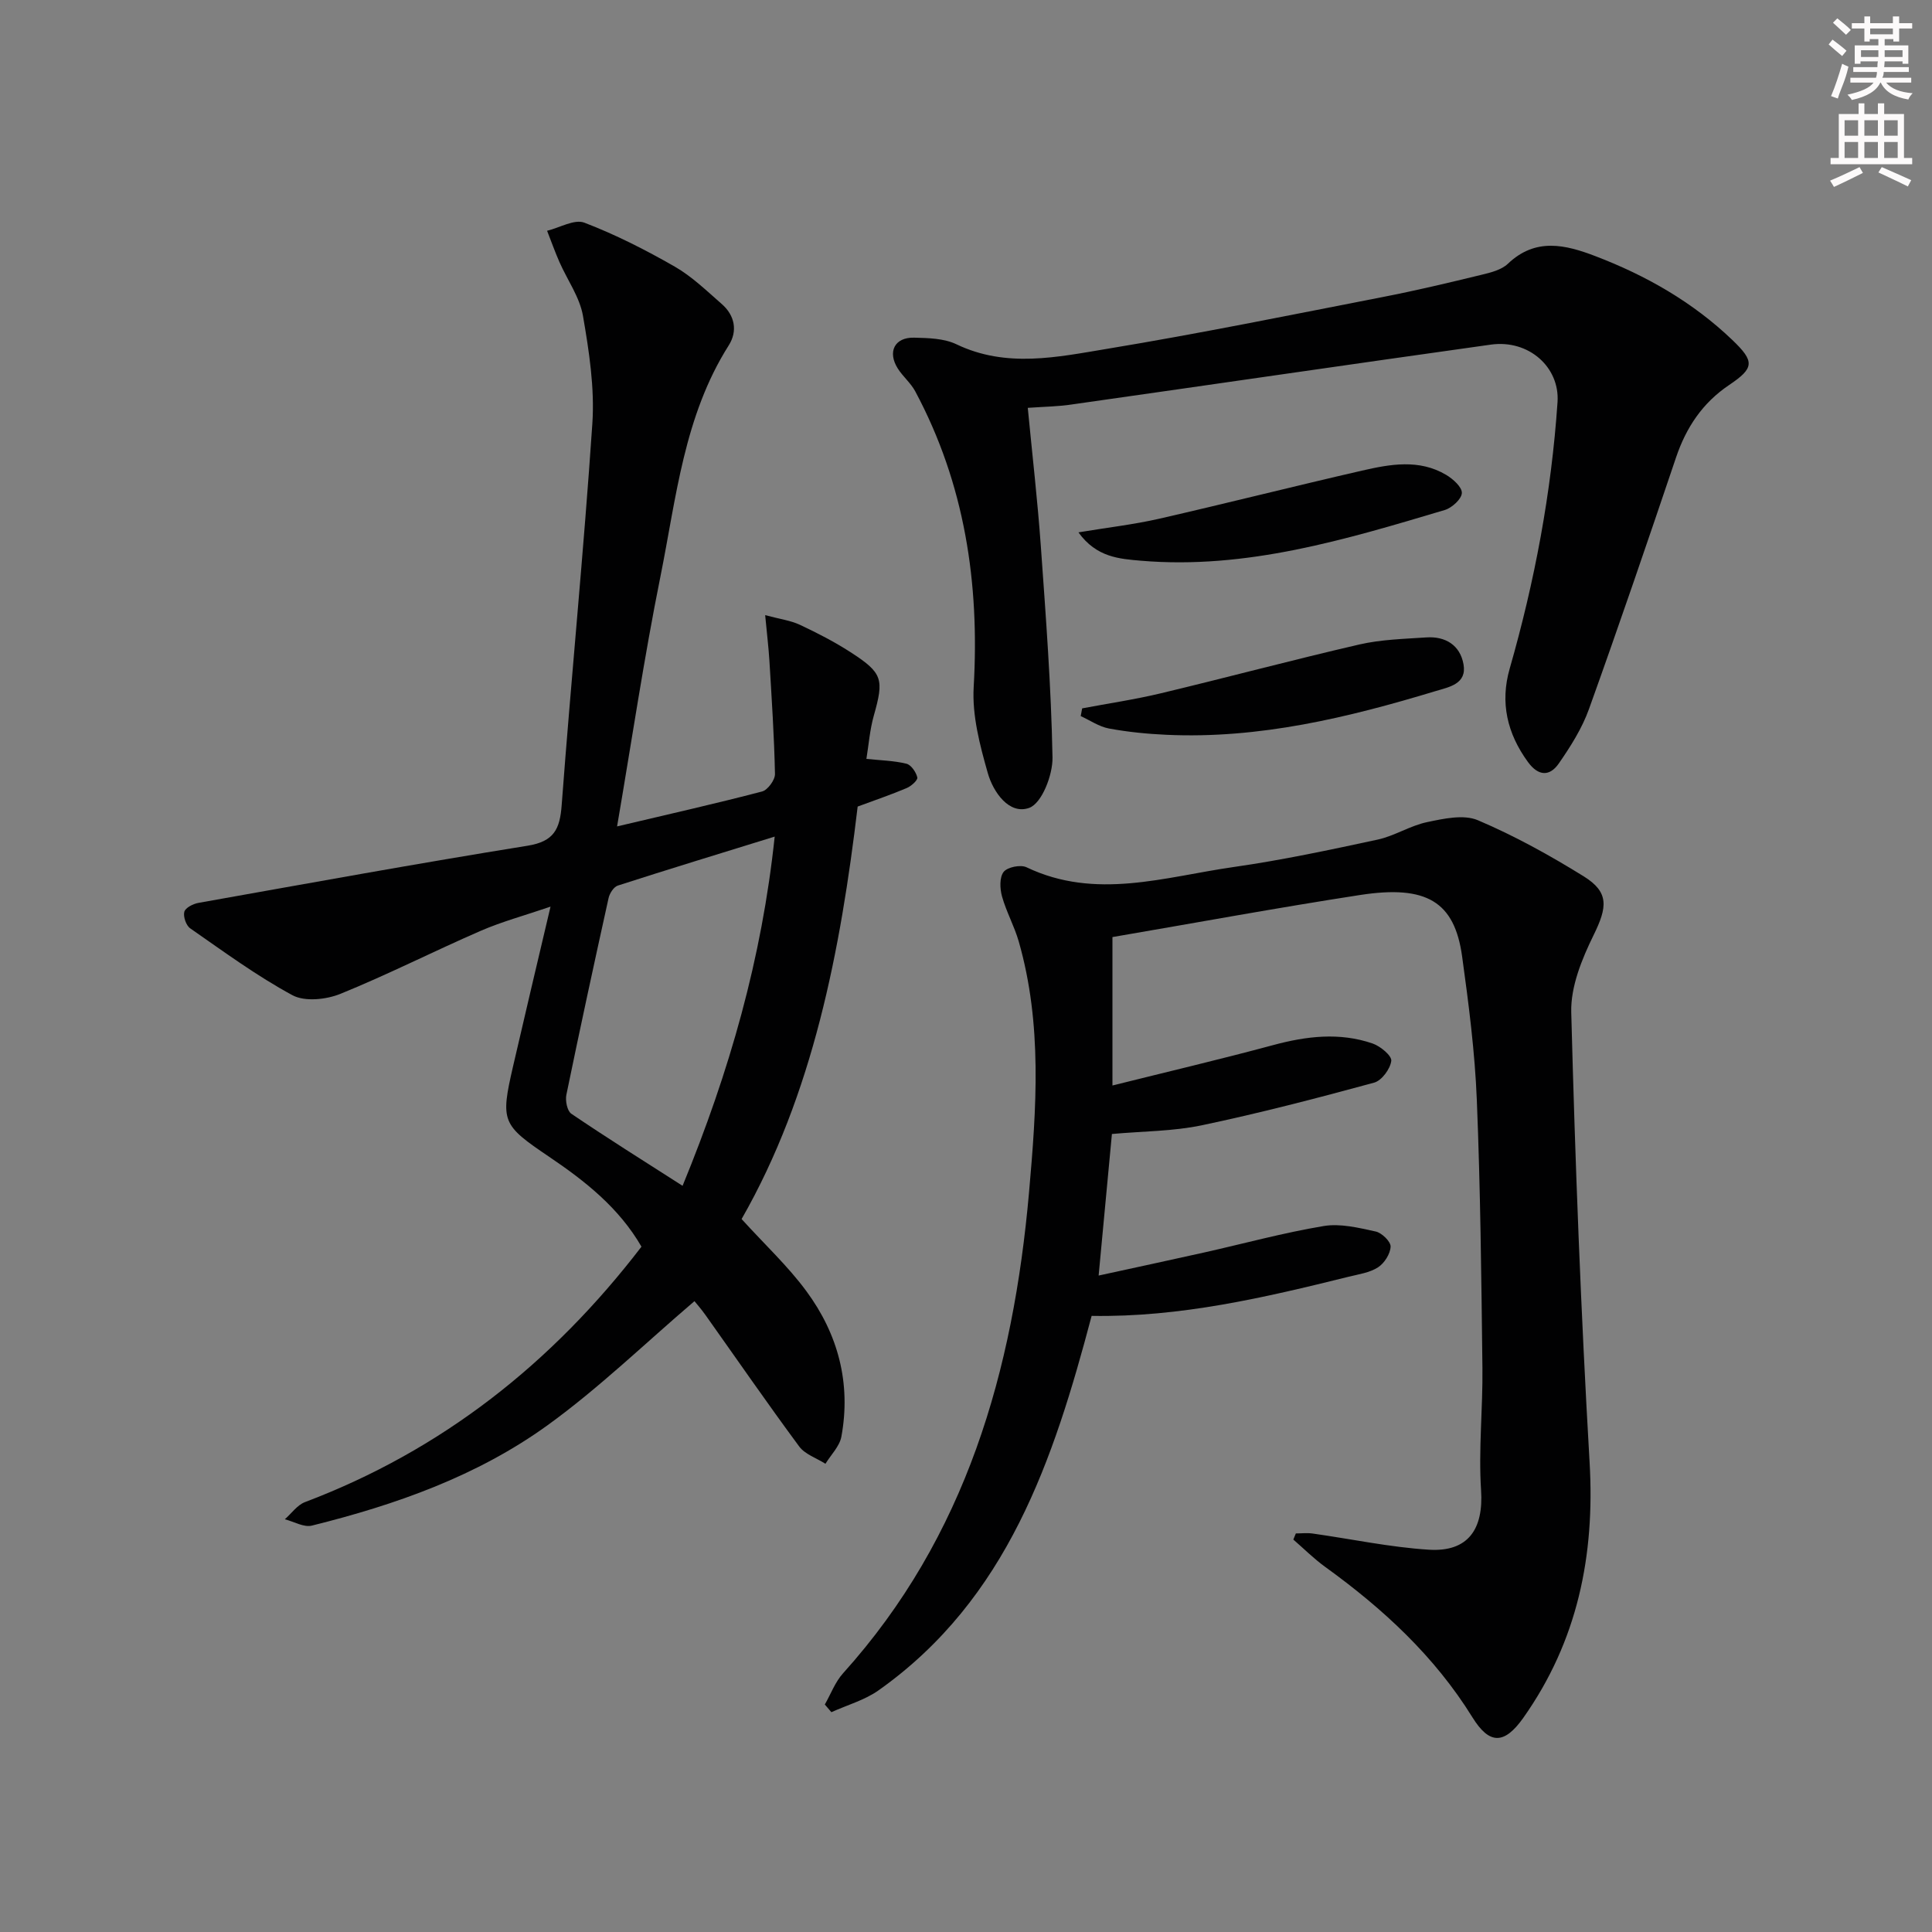 <svg enable-background="new 0 0 400 400" viewBox="0 0 400 400" xmlns="http://www.w3.org/2000/svg"><rect x="0" y="0" width="400" height="400" fill="#808080" stroke="none"/><g fill="#010102"><path d="m230.32 194.01v30.73c11.26-2.81 22.31-5.41 33.26-8.36 6.9-1.86 13.74-2.69 20.59-.34 1.61.55 4.01 2.54 3.88 3.6-.21 1.67-1.98 4.08-3.55 4.51-11.82 3.22-23.7 6.31-35.68 8.83-5.96 1.25-12.18 1.22-18.61 1.8-.9 9.55-1.78 18.94-2.75 29.31 7.51-1.64 14.67-3.17 21.82-4.77 8.25-1.85 16.43-4.09 24.76-5.48 3.45-.58 7.25.36 10.78 1.13 1.27.27 3.13 2.09 3.09 3.13-.06 1.5-1.29 3.44-2.61 4.29-1.74 1.12-4.02 1.43-6.1 1.95-17.42 4.32-34.88 8.41-53.19 8.1-7.88 29.78-17.41 58.6-44.09 77.51-2.89 2.05-6.51 3.05-9.79 4.54-.45-.53-.91-1.06-1.36-1.59 1.24-2.17 2.14-4.66 3.78-6.47 25.51-28.31 35.23-62.66 38.5-99.56 1.54-17.43 2.78-34.82-2.13-51.95-.91-3.17-2.57-6.13-3.46-9.31-.45-1.61-.55-3.96.33-5.09.78-1 3.51-1.55 4.74-.96 14.34 6.85 28.64 1.98 42.87-.05 10.01-1.43 19.94-3.55 29.83-5.68 3.51-.76 6.73-2.89 10.24-3.62 3.43-.72 7.56-1.64 10.51-.39 7.58 3.22 14.88 7.26 21.9 11.61 5.32 3.3 4.9 6.39 2.06 12.17-2.42 4.93-4.76 10.65-4.63 15.95.81 31.09 2 62.18 3.8 93.22 1.12 19.32-2.5 37.02-13.74 52.91-3.95 5.57-7.03 5.52-10.53-.14-7.85-12.67-18.53-22.51-30.49-31.14-2.33-1.69-4.39-3.75-6.58-5.65.17-.42.35-.85.52-1.27 1.16 0 2.33-.14 3.47.02 8.03 1.13 16.01 2.84 24.07 3.35 8.18.51 11.34-4.3 10.81-12.32-.55-8.41.38-16.91.28-25.36-.22-18.48-.41-36.97-1.16-55.43-.4-9.93-1.68-19.84-3.04-29.69-1.56-11.35-7.32-14.88-21.13-12.75-17.06 2.63-34.02 5.76-51.27 8.71z"/><path d="m127.76 171.1c10.74-2.54 20.42-4.72 30.02-7.23 1.17-.31 2.7-2.4 2.67-3.63-.16-7.81-.68-15.61-1.15-23.41-.17-2.77-.51-5.52-.88-9.47 3.06.82 5.27 1.1 7.19 2 3.6 1.69 7.16 3.52 10.5 5.68 6.68 4.31 6.93 5.59 4.8 13.14-.83 2.95-1.06 6.07-1.53 8.94 2.94.31 5.69.36 8.29 1 .97.24 1.99 1.74 2.25 2.84.13.56-1.26 1.81-2.2 2.2-3.18 1.35-6.45 2.46-10.15 3.83-3.55 29.76-9.22 59.52-24.03 85.4 4.81 5.3 9.6 9.75 13.41 14.93 6.57 8.9 9.28 19.08 7.25 30.12-.37 2.01-2.16 3.75-3.3 5.62-1.84-1.18-4.23-1.95-5.44-3.59-6.61-8.94-12.93-18.1-19.37-27.17-.95-1.34-2.04-2.57-2.31-2.91-10.2 8.71-19.74 17.97-30.4 25.68-14.57 10.53-31.44 16.48-48.81 20.79-1.66.41-3.72-.83-5.6-1.31 1.38-1.21 2.56-2.94 4.16-3.55 28.34-10.73 51.13-28.7 69.68-52.89-4.65-8.04-11.65-13.57-19.1-18.6-9.81-6.63-10.13-7.27-7.48-18.77 2.45-10.64 4.98-21.27 7.75-33.03-5.34 1.83-10.04 3.09-14.46 5.01-9.74 4.23-19.22 9.06-29.05 13.05-2.94 1.19-7.36 1.66-9.92.28-7.39-3.99-14.23-9.03-21.16-13.84-.86-.59-1.49-2.43-1.23-3.43.22-.84 1.83-1.66 2.94-1.85 22.69-4.04 45.37-8.17 68.12-11.83 5.47-.88 6.7-3.41 7.07-8.42 1.97-26.34 4.58-52.63 6.35-78.99.49-7.36-.67-14.94-1.94-22.28-.67-3.89-3.24-7.44-4.88-11.17-.93-2.12-1.7-4.3-2.55-6.46 2.6-.63 5.65-2.46 7.71-1.68 6.46 2.47 12.7 5.65 18.72 9.1 3.56 2.04 6.61 5.02 9.74 7.75 2.72 2.38 3.3 5.61 1.44 8.55-9.28 14.64-10.86 31.55-14.15 47.89-3.38 16.76-5.88 33.66-8.97 51.71zm13.56 74.41c9.76-23.77 16.42-47.14 19.07-72.3-11.34 3.51-21.94 6.74-32.48 10.14-.84.27-1.69 1.6-1.91 2.58-3 13.56-5.94 27.14-8.74 40.74-.25 1.22.17 3.34 1.03 3.92 7.39 5.01 14.95 9.75 23.03 14.92z"/><path d="m212.79 84.44c.94 9.79 2.03 19.18 2.7 28.6 1.04 14.58 2.15 29.18 2.42 43.78.07 3.62-2.21 9.5-4.82 10.44-4.15 1.49-7.46-3.26-8.58-7.21-1.64-5.76-3.26-11.92-2.92-17.79 1.24-21.55-1.84-42.06-12.1-61.24-.92-1.72-2.55-3.05-3.61-4.72-2.18-3.45-.67-6.48 3.35-6.39 2.96.07 6.22.14 8.79 1.37 10.34 4.96 20.88 2.65 31.2.94 19.13-3.16 38.15-7.04 57.19-10.75 6.82-1.33 13.58-2.94 20.33-4.58 1.91-.46 4.12-1.01 5.46-2.29 5.73-5.45 11.9-3.95 18.13-1.56 10.5 4.01 20.13 9.51 28.3 17.32 4.72 4.51 4.58 5.84-.66 9.37-5.47 3.68-8.86 8.76-10.96 14.97-5.88 17.42-11.82 34.82-18.04 52.13-1.43 3.98-3.8 7.72-6.23 11.23-1.87 2.7-4.21 2.7-6.4-.3-4.3-5.9-5.79-12.3-3.78-19.31 5.18-18.07 8.64-36.43 9.91-55.2.49-7.19-5.93-13-13.81-11.9-28.91 4.05-57.79 8.28-86.68 12.38-2.75.43-5.58.46-9.19.71z"/><path d="m224.05 146.66c5.45-1.03 10.95-1.84 16.33-3.13 13.71-3.28 27.34-6.93 41.07-10.1 4.49-1.03 9.21-1.15 13.84-1.46 3.98-.27 7 1.61 7.71 5.54.74 4.09-2.93 4.72-5.73 5.56-18.19 5.51-36.57 9.95-55.8 9.06-3.97-.18-7.97-.58-11.87-1.3-2.04-.38-3.9-1.68-5.85-2.57.1-.52.2-1.06.3-1.6z"/><path d="m223.28 110.22c6.07-1.01 11.43-1.62 16.66-2.81 14.04-3.21 28-6.75 42.04-9.97 5.83-1.34 11.83-2.44 17.42.87 1.42.84 3.32 2.54 3.26 3.77-.06 1.25-2.05 3.06-3.53 3.51-20.53 6.12-41.08 12.35-62.92 10.5-4.43-.39-9.19-.67-12.93-5.87z"/></g><path d="m378.6 9.2.8-1c.9.7 1.9 1.4 2.9 2.3l-.9 1.1c-1.1-.9-2-1.7-2.8-2.4zm.5 10.7c.9-2.1 1.6-4.3 2.3-6.7.4.2.8.4 1.3.6-.7 3.1-1.5 4.3-2.2 6.6zm.4-15.2.9-.9c1 .8 2 1.6 2.8 2.4l-1 1c-1-.9-1.9-1.8-2.7-2.5zm12.5-1.3h1.2v1.4h2.7v1.1h-2.7v2.7h-1.2v-.5h-1.8v1.3h4.9v3.8h-1.2v-.5h-3.7c0 .4-.1.9-.1 1.2h5.1v1h-5.2c0 .5-.1.9-.3 1.2h6v1h-5.2c1.1 1.3 2.9 2 5.5 2.2-.4.4-.7.8-.9 1.3-2.9-.5-4.8-1.6-5.7-3.5h-.1c-.8 1.7-2.7 2.9-5.9 3.6-.2-.4-.6-.8-.9-1.1 2.8-.6 4.6-1.4 5.4-2.5h-4.8v-1h5.3c.1-.3.2-.7.2-1.2h-4.9v-1h5c0-.4 0-.8.1-1.2h-3.6v.5h-1.2v-3.8h4.9v-1.3h-1.8v.5h-1.1v-2.7h-2.6v-1.1h2.6v-1.4h1.2v1.4h4.7v-1.4zm-6.7 8.4h3.6c0-.4 0-.9 0-1.4h-3.6zm1.9-4.7h4.7v-1.2h-4.7zm6.7 3.3h-3.7v1.4h3.7z" fill="#fcfafa"/><path d="m384.7 21.4h1.3v2.2h2.8v-2.2h1.3v2.2h4.1v9.1h1.7v1.3h-16.9v-1.3h1.7v-9.1h4.1v-2.2zm.3 13.2.7 1.2c-1.8.9-3.8 1.9-6 2.9-.2-.4-.5-.8-.8-1.3 2.4-1 4.4-2 6.1-2.8zm-3.1-6.5h2.8v-3.2h-2.8zm0 4.6h2.8v-3.3h-2.8v3.2zm4.1-4.6h2.8v-3.2h-2.8zm0 4.6h2.8v-3.3h-2.8zm3.6 1.9c2.1.9 4.1 1.8 6.1 2.7l-.7 1.3c-2.2-1.1-4.2-2-6.1-2.9zm3.3-9.7h-2.8v3.2h2.8zm-2.8 7.8h2.8v-3.3h-2.8z" fill="#fcfafa"/></svg>